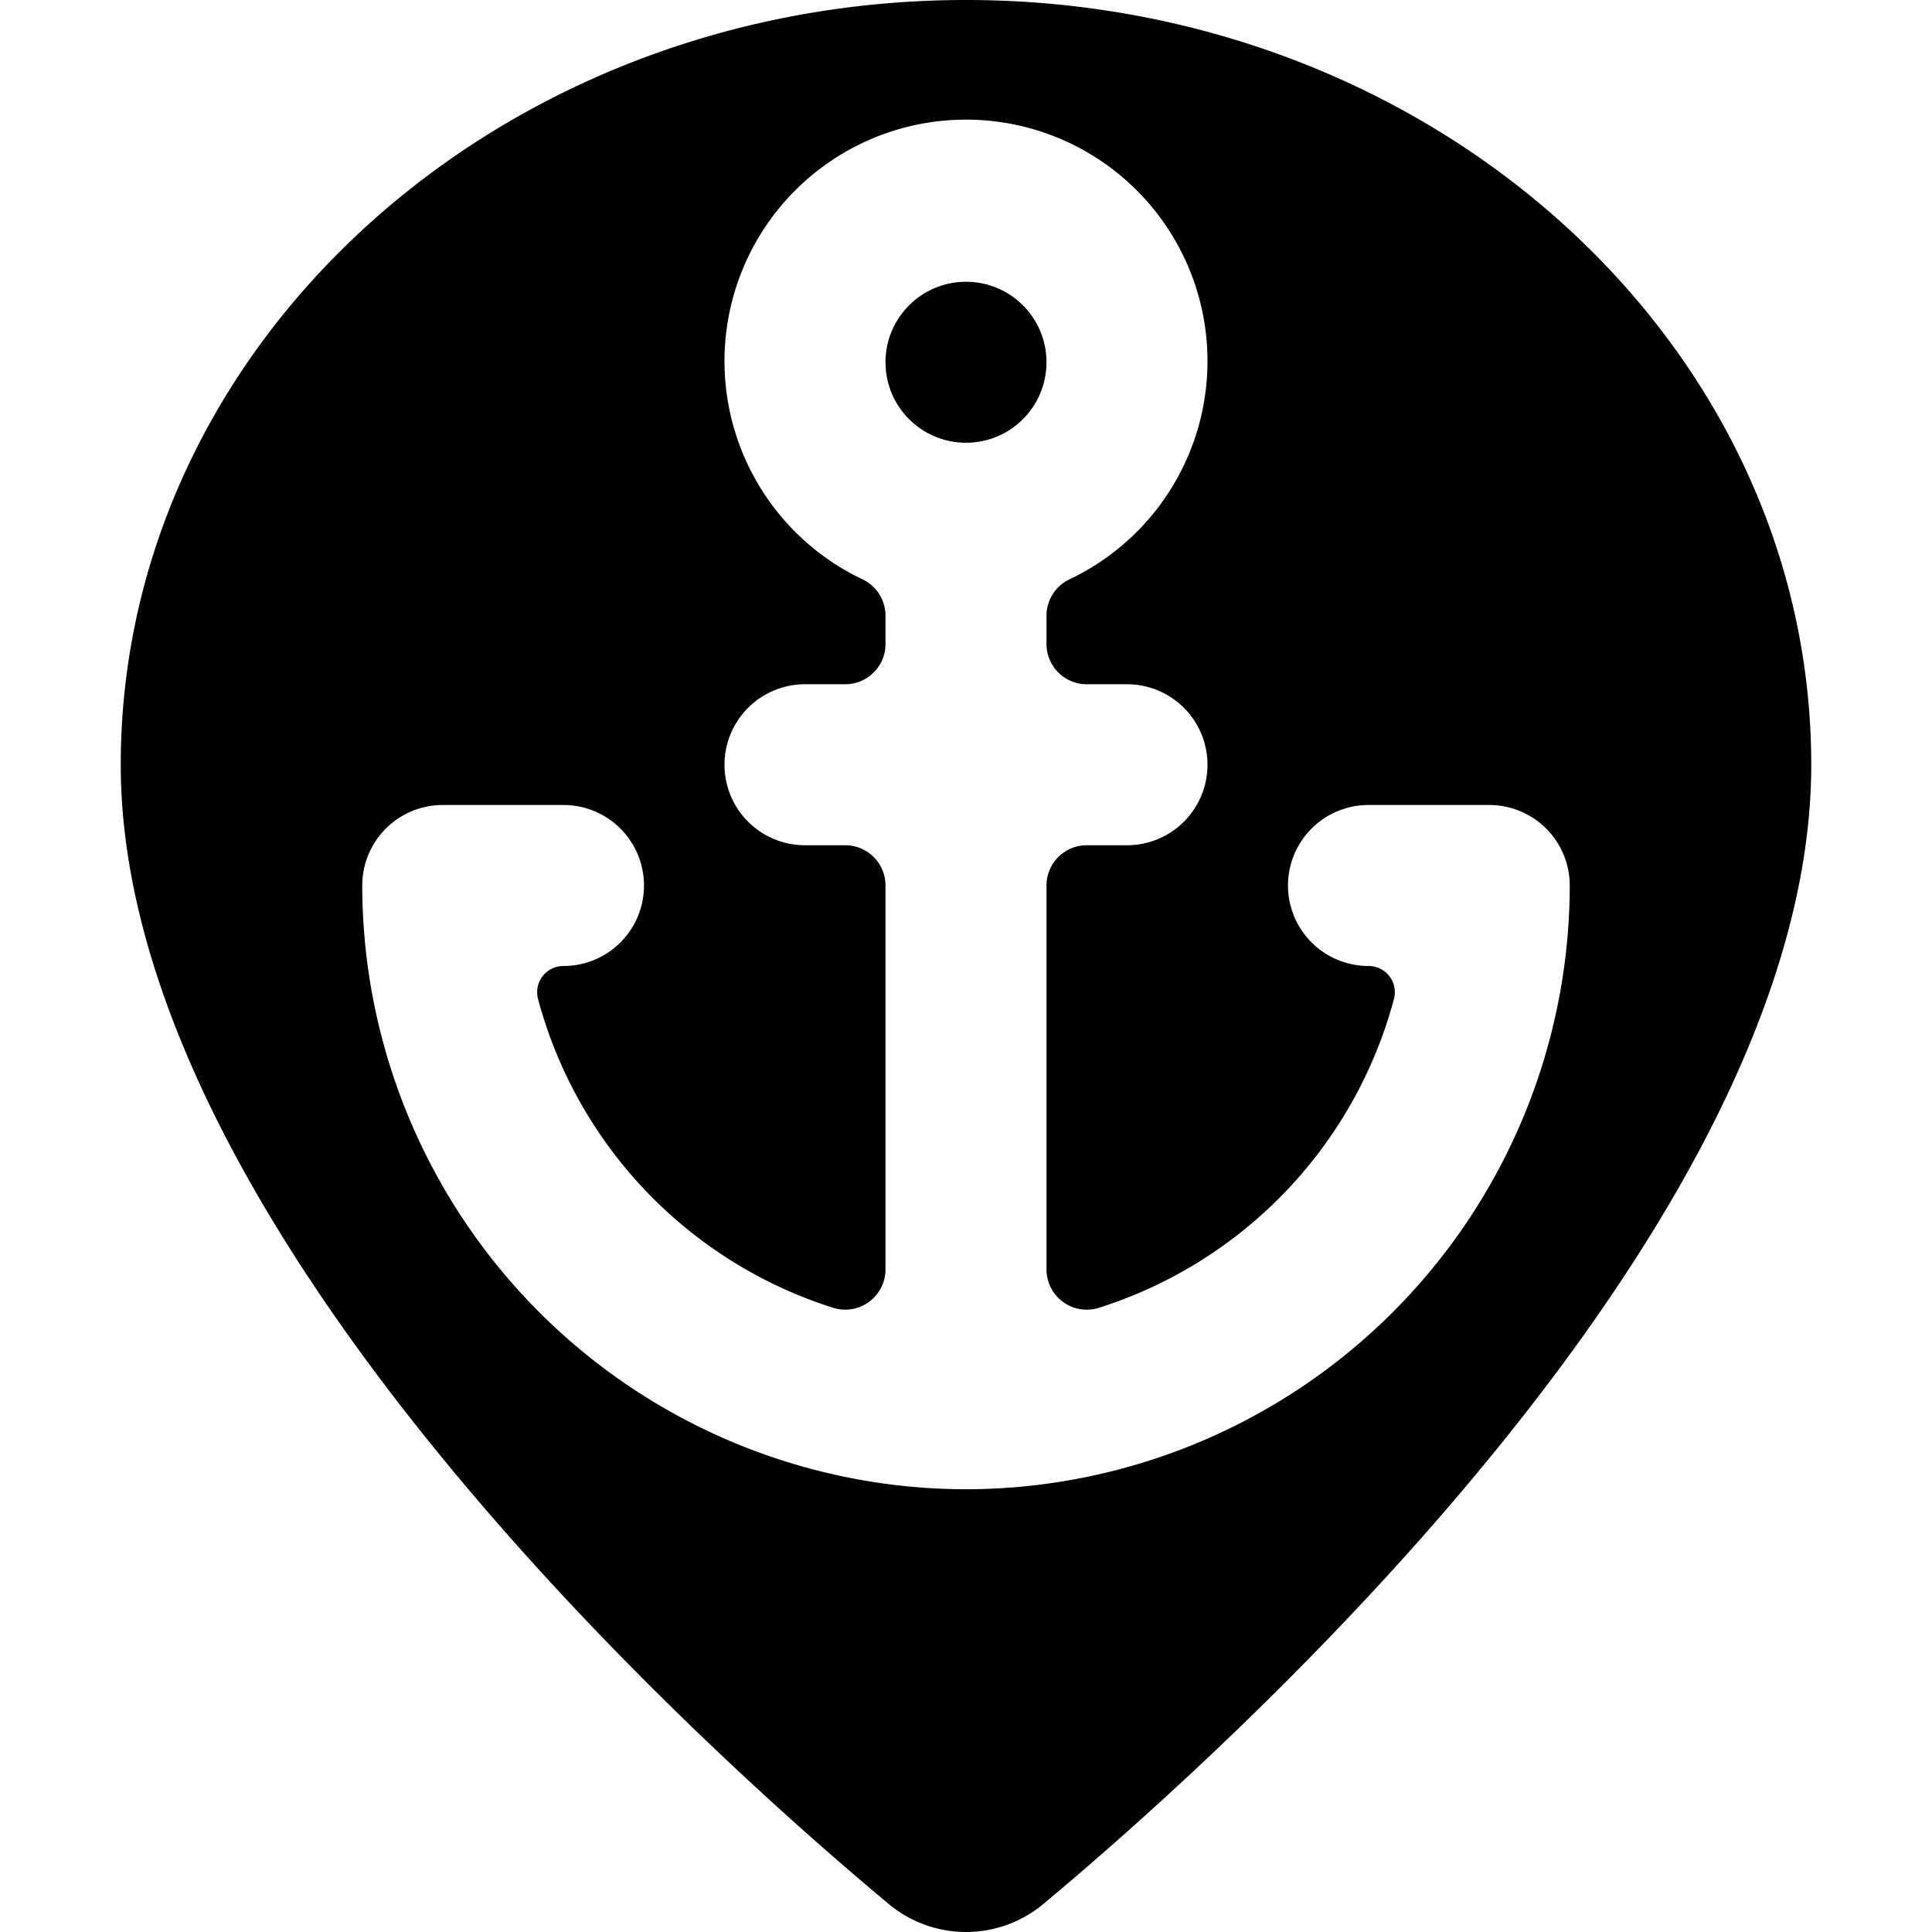 <svg xmlns="http://www.w3.org/2000/svg" viewBox="0 0 24 24"><title>style-three-pin-anchor</title><circle cx="12" cy="4.5" r="1"/><path d="M12,0C6.21,0,1.5,4.262,1.5,9.5c0,5.749,7.3,12.286,9.54,14.152a1.5,1.5,0,0,0,1.921,0C15.2,21.784,22.5,15.245,22.5,9.5,22.5,4.262,17.79,0,12,0Zm0,18.5A7.508,7.508,0,0,1,4.5,11a1,1,0,0,1,1-1H7a1,1,0,0,1,0,2,.326.326,0,0,0-.316.411,5.52,5.52,0,0,0,3.666,3.835.5.5,0,0,0,.65-.477V11a.5.5,0,0,0-.5-.5H10a1,1,0,0,1,0-2h.5A.5.5,0,0,0,11,8V7.649a.5.5,0,0,0-.285-.452,3,3,0,1,1,2.57,0A.5.5,0,0,0,13,7.649V8a.5.5,0,0,0,.5.5H14a1,1,0,0,1,0,2h-.5a.5.5,0,0,0-.5.5v4.769a.5.5,0,0,0,.651.477,5.52,5.52,0,0,0,3.665-3.835A.326.326,0,0,0,17,12a1,1,0,0,1,0-2h1.5a1,1,0,0,1,1,1A7.508,7.508,0,0,1,12,18.5Z"/></svg>